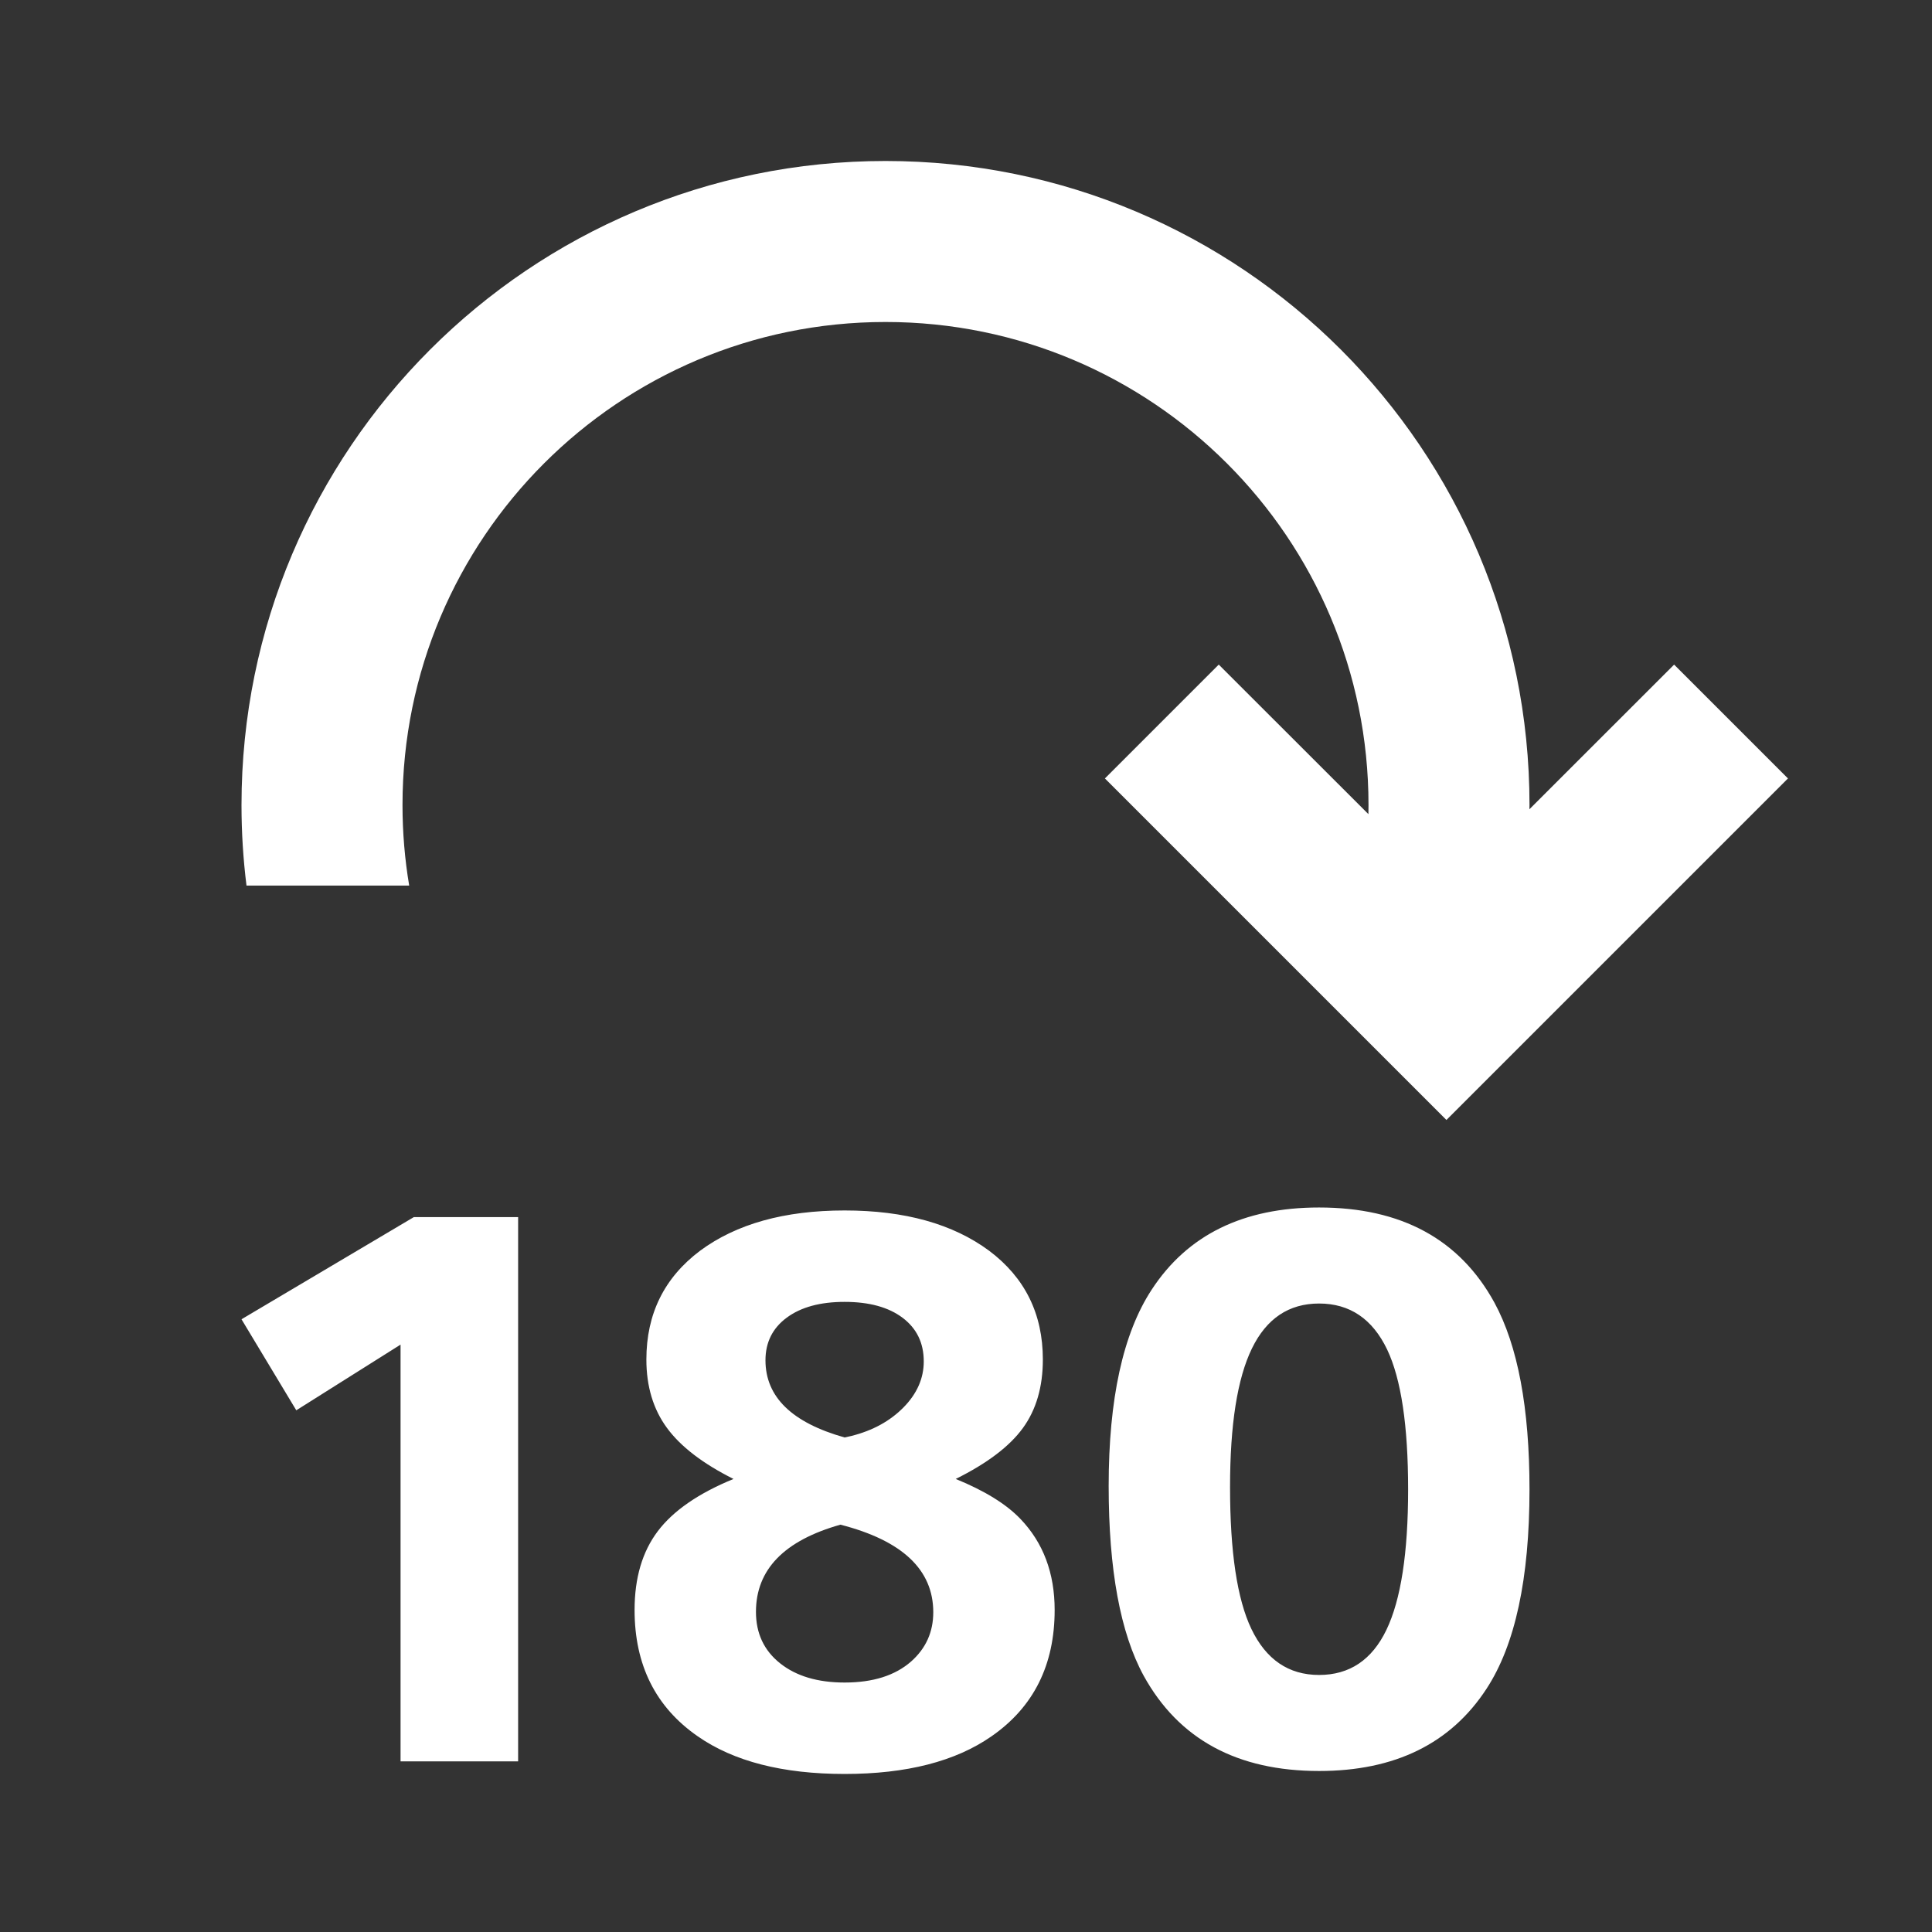 <svg width="512" height="512" viewBox="0 0 512 512" fill="none" xmlns="http://www.w3.org/2000/svg">
<rect x="0" y="0" width="512" height="512" fill="#333333" stroke="none"/>
<path d="M106.15 466.786V356.338L78.52 373.745L64 349.62L109.679 322.542H137.309V466.786H106.15ZM194.388 391.939C186.253 387.867 180.371 383.354 176.741 378.4C173.111 373.446 171.296 367.406 171.296 360.28C171.296 348.201 176.035 338.598 185.514 331.472C195.127 324.347 207.9 320.784 223.832 320.784C239.764 320.784 252.537 324.347 262.15 331.472C271.629 338.598 276.368 348.201 276.368 360.28C276.368 367.542 274.603 373.599 271.074 378.451C267.545 383.303 261.612 387.799 253.276 391.939C260.94 395.06 266.654 398.589 270.419 402.525C276.469 408.837 279.494 416.878 279.494 426.651C279.494 441.241 273.914 452.405 262.755 460.141C253.209 466.792 240.235 470.117 223.832 470.117C207.429 470.117 194.455 466.792 184.909 460.141C173.75 452.405 168.17 441.241 168.17 426.651C168.17 418.168 170.22 411.212 174.321 405.783C178.422 400.354 185.111 395.739 194.388 391.939ZM223.832 380.945L225.647 380.538C231.294 379.112 235.899 376.585 239.462 372.954C243.025 369.323 244.806 365.268 244.806 360.789C244.806 355.903 242.941 352.052 239.21 349.236C235.479 346.419 230.353 345.011 223.832 345.011C217.378 345.011 212.269 346.402 208.505 349.185C204.74 351.967 202.858 355.734 202.858 360.484C202.858 370.188 209.849 377.009 223.832 380.945ZM222.723 404.052C207.799 408.26 200.337 415.962 200.337 427.16C200.337 432.86 202.471 437.407 206.74 440.8C211.009 444.193 216.706 445.89 223.832 445.89C231.361 445.89 237.243 444.024 241.479 440.291C245.378 436.83 247.327 432.487 247.327 427.262C247.327 415.996 239.126 408.26 222.723 404.052ZM349.57 319.997C371.351 319.997 386.847 328.412 396.056 345.243C402.241 356.644 405.333 373.134 405.333 394.715C405.333 418.331 401.535 435.942 393.939 447.547C384.46 462.069 369.671 469.331 349.57 469.331C327.857 469.331 312.362 460.916 303.085 444.086C296.9 432.752 293.808 415.99 293.808 393.799C293.808 370.725 297.606 353.386 305.202 341.782C314.681 327.259 329.47 319.997 349.57 319.997ZM349.57 345.446C341.571 345.446 335.638 349.416 331.773 357.356C327.907 365.296 325.975 377.546 325.975 394.104C325.975 411.274 327.857 423.794 331.621 431.667C335.52 439.81 341.503 443.882 349.57 443.882C357.637 443.882 363.587 439.895 367.419 431.921C371.25 423.947 373.166 411.545 373.166 394.715C373.166 377.817 371.318 365.466 367.62 357.662C363.721 349.518 357.705 345.446 349.57 345.446ZM234.667 42.664C328.923 42.664 405.333 119.074 405.333 213.331L405.312 214.461L443.66 176.125L473.83 206.295L383.32 296.805L292.811 206.295L322.981 176.125L362.644 215.755C362.659 214.949 362.667 214.141 362.667 213.331C362.667 142.638 305.359 85.331 234.667 85.331C163.974 85.331 106.667 142.638 106.667 213.331C106.667 220.605 107.274 227.738 108.439 234.681L65.323 234.684C64.45 227.689 64 220.563 64 213.331C64 119.074 140.41 42.664 234.667 42.664Z" fill="white"/>
</svg>
